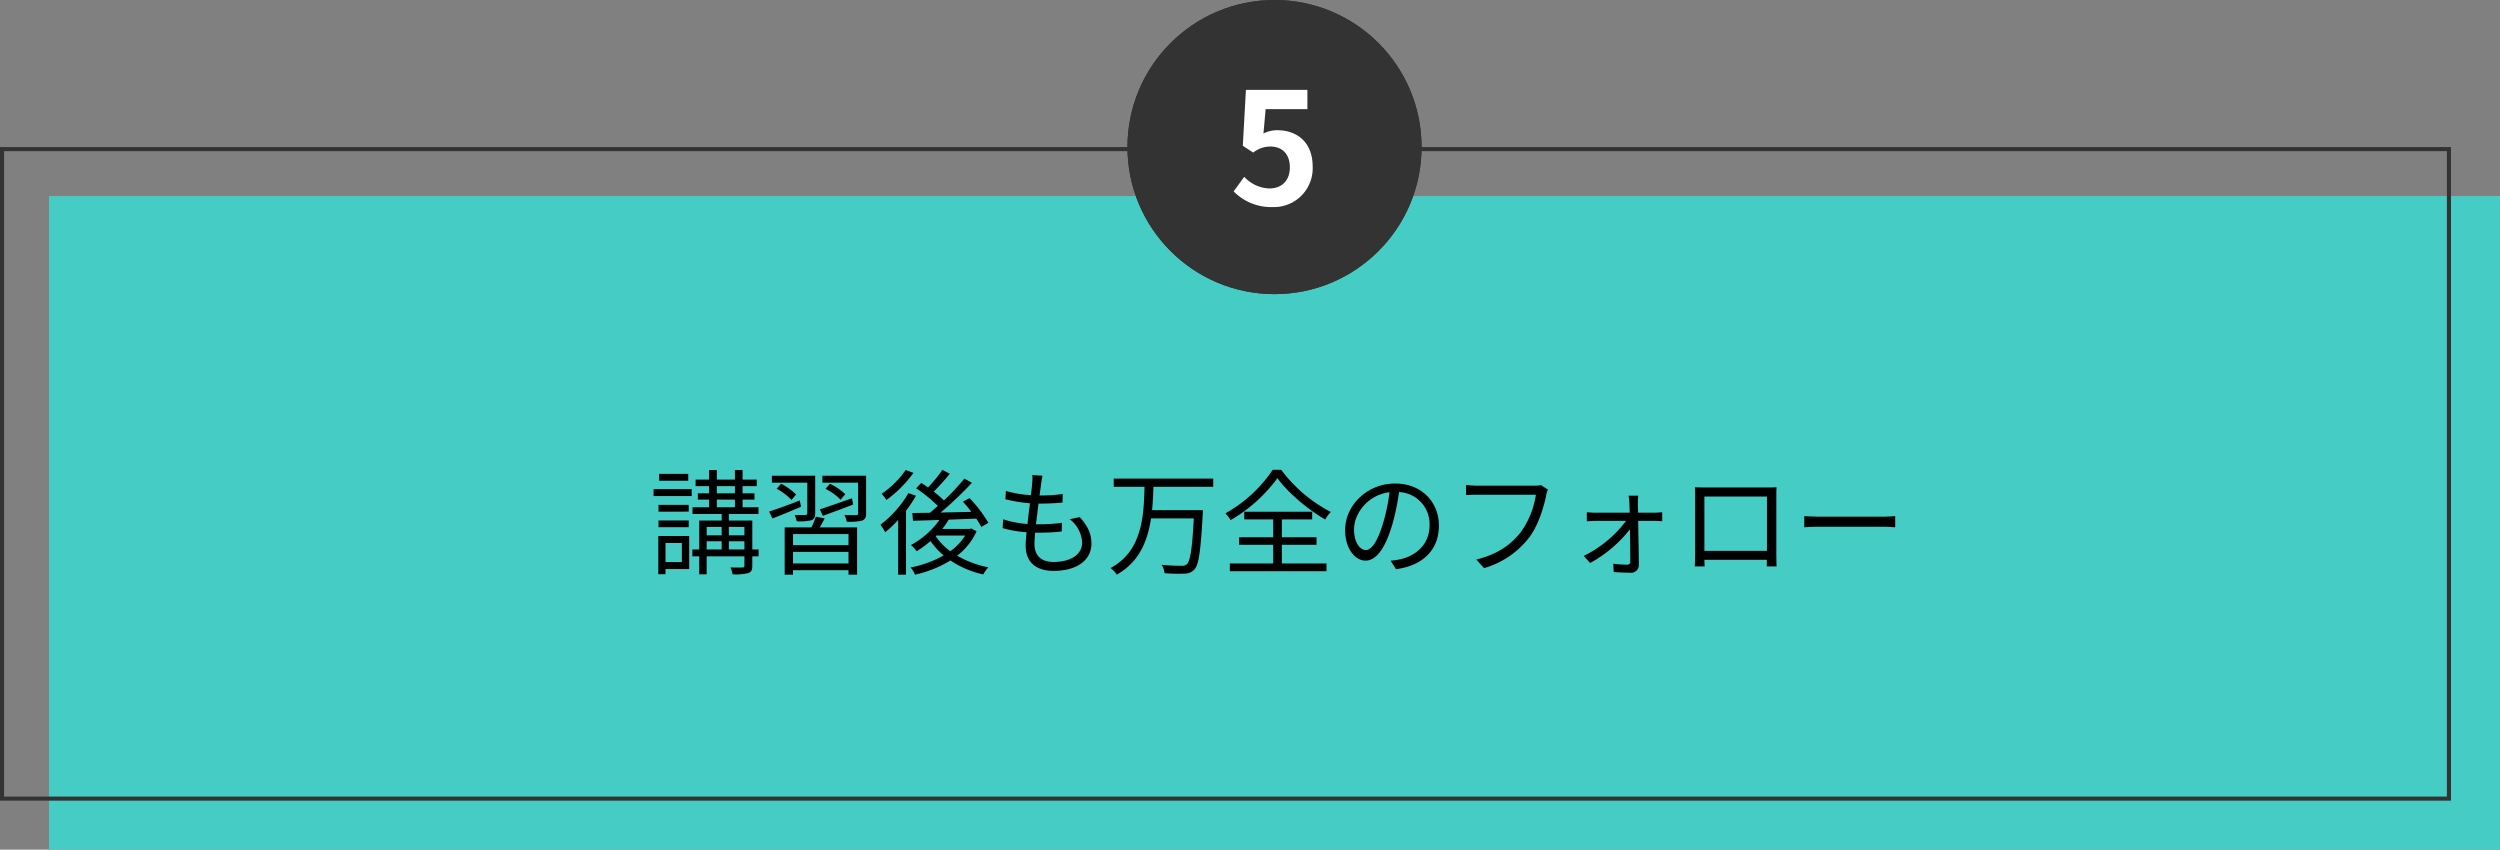<svg xmlns="http://www.w3.org/2000/svg" width="612" height="208" viewBox="0 0 612 208">
  <rect x="0" y="0" width="612" height="208" fill="#808080" stroke="none"/>
  <g id="グループ_145" data-name="グループ 145" transform="translate(3086 -2158)">
    <rect id="長方形_320" data-name="長方形 320" width="600" height="160" transform="translate(-3074 2206)" fill="#45ccc4"/>
    <path id="長方形_321" data-name="長方形 321" d="M1,1V159H599V1H1M0,0H600V160H0Z" transform="translate(-3086 2194)" fill="#333"/>
    <g id="グループ_28" data-name="グループ 28" transform="translate(-1645 -1541)">
      <g id="楕円形_24" data-name="楕円形 24" transform="translate(-1165 3699)" fill="#333" stroke="#333" stroke-width="1">
        <circle cx="36" cy="36" r="36" stroke="none"/>
        <circle cx="36" cy="36" r="35.5" fill="none"/>
      </g>
      <path id="パス_40" data-name="パス 40" d="M10.488.532a9.5,9.5,0,0,0,9.842-9.88c0-6.118-3.952-8.93-8.664-8.93a7.386,7.386,0,0,0-3.382.8l.532-5.966H19.038v-4.712H3.99l-.76,13.68,2.546,1.672a6.728,6.728,0,0,1,4.218-1.482c2.85,0,4.75,1.824,4.75,5.092,0,3.306-2.052,5.168-4.978,5.168a8.741,8.741,0,0,1-6.194-2.85L.988-3.306A12.816,12.816,0,0,0,10.488.532Z" transform="translate(-1139.988 3749.158)" fill="#fff"/>
    </g>
    <path id="パス_47" data-name="パス 47" d="M9.66-22.456H2.52v1.68H9.66ZM8.092-5.544V-.868h-4V-5.544ZM9.884-7.252H2.324V2.1H4.088V.84h5.8ZM2.38-9.408H9.772V-11.06H2.38Zm7.392-5.46H2.38v1.652H9.772Zm-8.6-2.156H10.5v-1.708H1.176ZM19.6-3.948V-5.964h3.808v2.016ZM14.168-5.964h3.668v2.016H14.168Zm3.668-3.5V-7.42H14.168V-9.464Zm5.572,0V-7.42H19.6V-9.464ZM16.66-16.156h4.424v1.876H16.66Zm0-3.3h4.424V-17.7H16.66ZM26.88-3.948H25.34v-7.084H19.6v-1.6h7.252V-14.28H22.96v-1.876h2.912V-17.7H22.96V-19.46h3.472v-1.6H22.96v-2.352H21.084v2.352H16.66v-2.352h-1.9v2.352h-3.3v1.6h3.3V-17.7H12.012v1.54h2.744v1.876H10.7v1.652h7.14v1.6H12.348v7.084h-1.68v1.68h1.68v4.4h1.82v-4.4h9.24v2.3c0,.336-.084.42-.476.42-.336.028-1.6.028-2.94,0a7.32,7.32,0,0,1,.532,1.68A12.747,12.747,0,0,0,24.36,1.82c.756-.28.98-.784.98-1.764V-2.268h1.54ZM42.616-12.18c2.128-.784,4.844-1.792,7.42-2.772l-.308-1.54c-2.912,1.036-5.852,2.072-7.868,2.716ZM48.1-17.5a15.442,15.442,0,0,0-3.752-2.548l-1.092,1.26a13.364,13.364,0,0,1,3.7,2.66Zm-9.3,4.676c0,.308-.084.42-.42.42-.336.028-1.456.028-2.688,0a7.716,7.716,0,0,1,.532,1.54,11.958,11.958,0,0,0,3.612-.252c.672-.28.9-.756.9-1.68v-9.212H30.128V-20.3h8.68Zm-7.5-5.992a14.379,14.379,0,0,1,3.64,2.744l1.12-1.344A15.456,15.456,0,0,0,32.4-20.048ZM36.96-15.96c-2.772,1.092-5.6,2.128-7.5,2.716l.812,1.708c2.016-.784,4.536-1.82,7-2.884ZM48.888-5.012H35.308V-7.728h13.58ZM35.308-.532V-3.36h13.58V-.532Zm5.6-11.452a24.087,24.087,0,0,1-1.092,2.632H33.264V2.212h2.044V1.12h13.58V2.212h2.1V-9.352H41.86c.392-.672.812-1.456,1.2-2.212ZM53.2-22.008H42.5V-20.3H51.24v7.5c0,.336-.112.42-.448.448-.392,0-1.6,0-2.912-.056a6.144,6.144,0,0,1,.588,1.652,12.785,12.785,0,0,0,3.78-.28c.728-.308.952-.784.952-1.764Zm9.688-1.4a22.383,22.383,0,0,1-5.88,5.824,12.165,12.165,0,0,1,1.176,1.512,29.717,29.717,0,0,0,6.608-6.636Zm.672,5.656A26.576,26.576,0,0,1,56.7-10a13.323,13.323,0,0,1,1.176,1.82,28.453,28.453,0,0,0,3.164-3V2.212h1.932V-13.44a32.009,32.009,0,0,0,2.436-3.668ZM70.392-7.364h7.056a13.513,13.513,0,0,1-3.64,3.836A14.22,14.22,0,0,1,70.252-7.2ZM78.9-9.1l-.336.112h-6.72a17.264,17.264,0,0,0,1.568-2.268l6.748-.252A17.962,17.962,0,0,1,81.4-9.464l1.736-1.008a31.624,31.624,0,0,0-4.62-6.048l-1.624.868A30.55,30.55,0,0,1,78.96-13.16c-2.548.056-5.124.112-7.5.168a95.041,95.041,0,0,0,7.644-7.28l-1.848-1.036A53.417,53.417,0,0,1,72.24-15.96a22.685,22.685,0,0,0-2.492-2.156c1.26-1.232,2.716-2.884,3.948-4.368l-1.82-.952a34.581,34.581,0,0,1-3.528,4.312c-.56-.42-1.12-.784-1.652-1.12l-1.26,1.316a35.584,35.584,0,0,1,5.32,4.312c-.644.616-1.316,1.148-1.932,1.68l-4.312.056.168,1.9c1.82-.056,4.06-.112,6.468-.2A20.729,20.729,0,0,1,64.176-5.04a7.88,7.88,0,0,1,1.4,1.512A25,25,0,0,0,68.964-6.02a17.487,17.487,0,0,0,3.22,3.528A26.93,26.93,0,0,1,64.092.448a5.935,5.935,0,0,1,1.064,1.764,27.934,27.934,0,0,0,8.68-3.472,23.563,23.563,0,0,0,8.036,3.416A8.6,8.6,0,0,1,83.132.42a24.44,24.44,0,0,1-7.644-2.856,15.427,15.427,0,0,0,4.76-5.992ZM96.4-22.008l-2.52-.168a9.605,9.605,0,0,1-.028,1.988c-.056.812-.168,1.82-.308,2.94a27.763,27.763,0,0,1-6.132-1.036L87.3-16.24a38.617,38.617,0,0,0,6.02.98c-.224,1.652-.448,3.416-.616,5.068a24.988,24.988,0,0,1-5.964-1.148l-.112,2.156a27.673,27.673,0,0,0,5.852,1.008c-.14,1.316-.224,2.436-.224,3.22,0,4.592,3.052,6.244,6.86,6.244,5.544,0,9.24-2.52,9.24-6.692,0-2.408-.924-4.34-2.856-6.468l-2.464.5a7.767,7.767,0,0,1,3.052,5.712c0,2.884-2.716,4.76-6.972,4.76-3.192,0-4.7-1.68-4.7-4.4,0-.672.056-1.652.168-2.772h1.008a50.718,50.718,0,0,0,5.488-.28l.056-2.128a41.179,41.179,0,0,1-5.824.364H94.78c.2-1.652.42-3.416.616-5.068h.2c2.268,0,3.892-.084,5.684-.252l.056-2.1a37.757,37.757,0,0,1-5.684.364c.168-1.176.308-2.156.392-2.884A15.627,15.627,0,0,1,96.4-22.008Zm41.776,2.716v-2.016H113.82v2.016h7.532c-.168,7.14-.56,15.764-8.316,19.88a5.946,5.946,0,0,1,1.512,1.624c5.516-3.08,7.588-8.288,8.4-13.776H133.42c-.392,7.392-.868,10.472-1.708,11.228A1.69,1.69,0,0,1,130.4.028,46.848,46.848,0,0,1,125.524-.2a4.21,4.21,0,0,1,.728,2.044,39,39,0,0,0,4.928.112A3.178,3.178,0,0,0,133.56.952c1.092-1.176,1.54-4.508,2.044-13.524.028-.28.028-1.008.028-1.008H123.2c.2-1.932.28-3.864.336-5.712Zm14.56-4.172A33.4,33.4,0,0,1,141.148-12.8a8.536,8.536,0,0,1,1.288,1.652A37.366,37.366,0,0,0,153.888-21.42c2.52,3.528,7.42,7.644,11.7,10.136a9.289,9.289,0,0,1,1.372-1.848,35.568,35.568,0,0,1-12.152-10.332ZM154.98-5.1h8.484V-6.944H154.98v-4.368h7.42v-1.876H145.768v1.876h7.084v4.368h-8.344V-5.1h8.344V-.532H142.24v1.9H165.9v-1.9H154.98Zm38.444-4.7c0-5.684-4.172-10.3-10.724-10.3-6.832,0-12.236,5.32-12.236,11.4,0,4.62,2.492,7.476,4.984,7.476,2.6,0,4.816-2.94,6.524-8.708A55.082,55.082,0,0,0,183.652-18a7.8,7.8,0,0,1,7.476,8.12c0,4.844-3.528,7.5-7.112,8.316a21.151,21.151,0,0,1-2.408.364L182.924.868C189.56,0,193.424-3.92,193.424-9.8Zm-20.776.9c0-3.808,3.3-8.4,8.68-9.072a45.747,45.747,0,0,1-1.568,7.56c-1.428,4.732-2.912,6.608-4.228,6.608C174.272-3.808,172.648-5.376,172.648-8.9Zm47.46-9.716L218.4-19.712a5.749,5.749,0,0,1-1.484.14H202.86c-.924,0-2.016-.084-2.8-.168v2.464c.728-.028,1.68-.084,2.8-.084h14.308A21.3,21.3,0,0,1,213.5-8.232c-2.352,3-5.488,5.376-10.92,6.748l1.9,2.1a21.4,21.4,0,0,0,11.032-7.5c2.212-2.884,3.584-7.392,4.172-10.332A5.9,5.9,0,0,1,220.108-18.62Zm22.12,1.484h-2.38a11.881,11.881,0,0,1,.2,1.9c.028.532.056,1.316.084,2.268H231.7a16.823,16.823,0,0,1-2.072-.112v2.24c.672-.056,1.372-.112,2.128-.112h7.476a28.809,28.809,0,0,1-10.36,8.568L230.44-.644a31.409,31.409,0,0,0,9.744-8.26c.056,2.968.084,6.1.084,7.868a.709.709,0,0,1-.756.812A26.533,26.533,0,0,1,236.1-.476l.112,2.044c1.12.084,2.94.168,4.06.168a1.886,1.886,0,0,0,2.1-1.932c-.028-2.632-.112-7.224-.168-10.752h4.06c.532,0,1.344.056,1.82.084v-2.212a17.8,17.8,0,0,1-1.876.112h-4.032c-.028-.952-.056-1.736-.056-2.268A14.2,14.2,0,0,1,242.228-17.136Zm13.86-2.044c.056.672.056,1.54.056,2.184V-3.22c0,.98-.056,3.052-.084,3.416h2.408c-.028-.224-.028-.9-.056-1.624H273.7c0,.756-.028,1.428-.028,1.624h2.408c-.028-.308-.056-2.492-.056-3.388V-17c0-.7,0-1.484.056-2.184-.84.056-1.848.056-2.464.056H258.58C257.936-19.124,257.18-19.152,256.088-19.18Zm2.324,2.268h15.316v13.3H258.412Zm24.444,4.788V-9.38c.868-.084,2.352-.14,3.892-.14H302.12c1.26,0,2.436.112,3,.14v-2.744c-.616.056-1.624.14-3.024.14H286.748C285.18-11.984,283.7-12.068,282.856-12.124Z" transform="translate(-2927.176 2296.464)"/>
  </g>
</svg>

